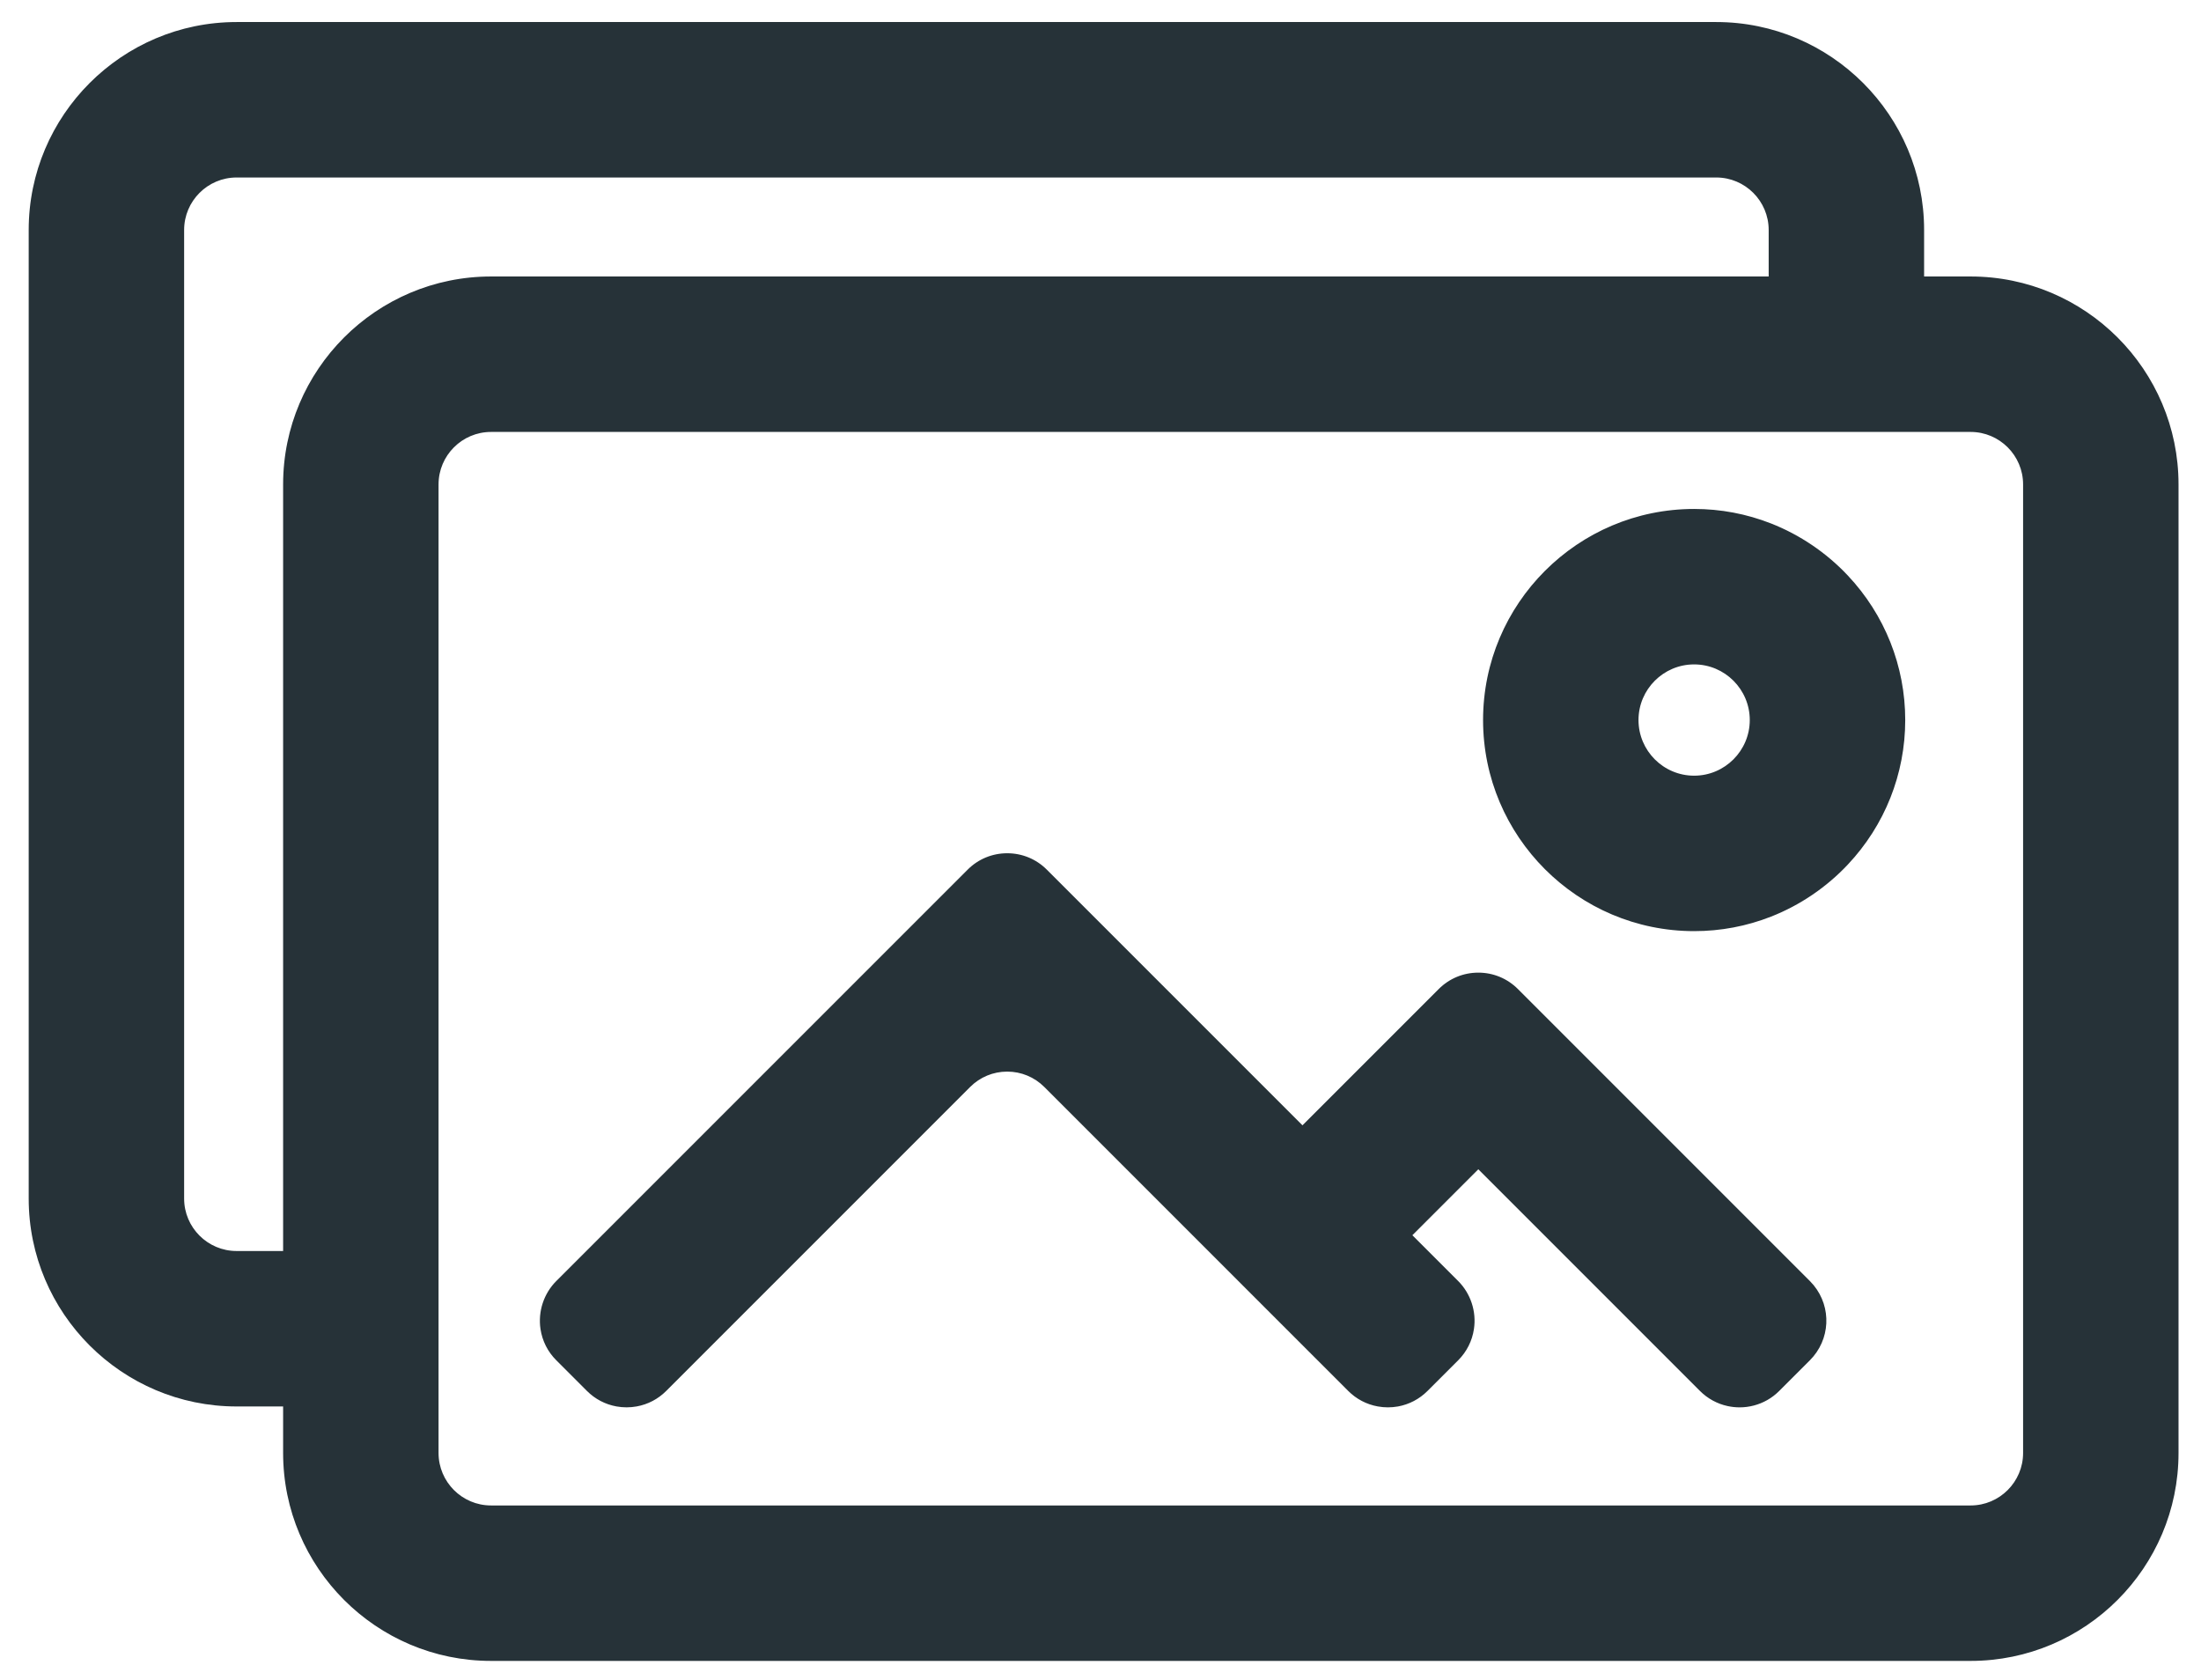 <svg width="76" height="58" viewBox="0 0 76 58" fill="none" xmlns="http://www.w3.org/2000/svg">
<path d="M68.045 9.607H66.377V7.94C66.377 4.015 63.185 0.822 59.26 0.822H8.169C4.244 0.822 1.052 4.015 1.052 7.94V41.38C1.052 45.305 4.245 48.498 8.169 48.498H9.836V50.165C9.836 54.09 13.029 57.282 16.954 57.282H68.045C71.969 57.282 75.162 54.09 75.162 50.165V16.724C75.162 12.8 71.969 9.607 68.045 9.607ZM69.918 50.165C69.918 51.199 69.079 52.038 68.045 52.038H16.954C15.92 52.038 15.081 51.199 15.081 50.165V48.498V45.875V43.253V16.724C15.081 15.69 15.92 14.851 16.954 14.851H61.133H63.755H66.377H68.045C69.079 14.851 69.918 15.69 69.918 16.724V50.165H69.918ZM6.296 41.38V7.94C6.296 6.905 7.135 6.066 8.169 6.066H59.26C60.294 6.066 61.133 6.905 61.133 7.94V9.607H16.954C13.029 9.607 9.836 12.8 9.836 16.724V43.253H8.169C7.135 43.253 6.296 42.414 6.296 41.38Z" fill="#263238"/>
<path d="M68.045 57.344H16.954C12.996 57.344 9.776 54.124 9.776 50.165V48.559H8.17C4.211 48.559 0.991 45.339 0.991 41.381V7.94C0.991 3.982 4.211 0.761 8.17 0.761H59.261C63.219 0.761 66.439 3.982 66.439 7.94V9.546H68.045C72.004 9.546 75.224 12.767 75.224 16.725V50.165C75.224 54.124 72.004 57.344 68.045 57.344ZM8.17 0.884C4.279 0.884 1.113 4.049 1.113 7.94V41.381C1.113 45.272 4.279 48.437 8.17 48.437H9.898V50.166C9.898 54.056 13.064 57.222 16.955 57.222H68.045C71.936 57.222 75.102 54.056 75.102 50.166V16.725C75.102 12.834 71.936 9.669 68.045 9.669H66.317V7.94C66.317 4.049 63.151 0.884 59.261 0.884H8.17V0.884ZM68.045 52.1H16.955C15.888 52.1 15.02 51.232 15.02 50.165V16.725C15.02 15.659 15.888 14.791 16.955 14.791H68.045C69.112 14.791 69.98 15.659 69.98 16.725V50.165C69.979 51.232 69.112 52.1 68.045 52.1ZM16.955 14.913C15.956 14.913 15.143 15.726 15.143 16.725V50.165C15.143 51.164 15.956 51.977 16.955 51.977H68.045C69.044 51.977 69.857 51.164 69.857 50.165V16.725C69.857 15.726 69.044 14.913 68.045 14.913H16.955ZM9.898 43.315H8.17C7.103 43.315 6.235 42.447 6.235 41.381V7.94C6.235 6.874 7.103 6.006 8.17 6.006H59.261C60.327 6.006 61.195 6.874 61.195 7.94V9.669H16.955C13.064 9.669 9.898 12.834 9.898 16.725V43.315ZM8.17 6.128C7.171 6.128 6.358 6.941 6.358 7.94V41.381C6.358 42.38 7.171 43.192 8.17 43.192H9.776V16.725C9.776 12.767 12.996 9.546 16.955 9.546H61.072V7.94C61.072 6.941 60.26 6.128 59.261 6.128H8.17V6.128Z" fill="#263238"/>
<path d="M62.451 44.271L60.725 42.546L52.37 34.19C51.638 33.458 50.452 33.458 49.721 34.19L44.973 38.938L36.103 30.068C35.372 29.337 34.186 29.337 33.454 30.068L20.27 43.253L19.251 44.271C18.814 44.708 18.638 45.308 18.723 45.875C18.781 46.258 18.956 46.626 19.251 46.92L20.311 47.98C20.59 48.259 20.936 48.431 21.297 48.498C21.52 48.538 21.75 48.538 21.973 48.498C22.335 48.432 22.68 48.259 22.959 47.98L25.064 45.875L27.686 43.253L33.454 37.485C34.186 36.754 35.372 36.754 36.103 37.485L41.871 43.253L44.493 45.875L46.598 47.98C46.877 48.259 47.223 48.431 47.584 48.498C47.807 48.538 48.037 48.538 48.261 48.498C48.622 48.432 48.967 48.259 49.247 47.98L50.306 46.92C50.601 46.626 50.776 46.258 50.834 45.875C50.919 45.308 50.744 44.709 50.306 44.271L49.288 43.253L48.681 42.647L51.045 40.283L54.016 43.253L56.638 45.875L58.742 47.98C59.006 48.244 59.33 48.412 59.669 48.485C60.114 48.582 60.587 48.515 60.993 48.284C61.136 48.203 61.27 48.102 61.392 47.98L62.451 46.92C63.138 46.234 63.18 45.146 62.577 44.41C62.538 44.363 62.496 44.316 62.451 44.271Z" fill="#263238"/>
<path d="M47.923 48.59C47.806 48.59 47.688 48.579 47.574 48.558C47.186 48.488 46.834 48.303 46.555 48.024L36.06 37.529C35.718 37.187 35.263 36.998 34.779 36.998C34.295 36.998 33.84 37.187 33.498 37.529L23.003 48.024C22.725 48.303 22.372 48.488 21.985 48.558C21.755 48.6 21.516 48.6 21.286 48.558C20.899 48.488 20.547 48.303 20.268 48.024L19.208 46.964C18.913 46.67 18.725 46.297 18.663 45.885C18.573 45.28 18.776 44.661 19.208 44.229L33.412 30.026C33.777 29.66 34.263 29.459 34.779 29.459C35.296 29.459 35.782 29.66 36.147 30.026L44.974 38.852L49.678 34.148C50.044 33.782 50.529 33.581 51.046 33.581C51.563 33.581 52.048 33.782 52.414 34.148L62.495 44.229C62.539 44.273 62.583 44.322 62.625 44.372C63.257 45.144 63.201 46.258 62.495 46.965L61.435 48.024C61.313 48.146 61.175 48.252 61.024 48.338C60.734 48.503 60.404 48.59 60.068 48.59C60.068 48.59 60.068 48.59 60.068 48.59C59.93 48.59 59.792 48.575 59.657 48.546C59.294 48.468 58.963 48.287 58.7 48.024L51.046 40.37L48.769 42.647L50.351 44.229C50.782 44.661 50.986 45.28 50.895 45.885C50.834 46.296 50.645 46.67 50.351 46.965L49.291 48.024C49.012 48.303 48.66 48.488 48.273 48.559C48.157 48.579 48.04 48.59 47.923 48.59ZM34.779 36.876C35.296 36.876 35.782 37.077 36.147 37.443L46.642 47.937C46.903 48.199 47.233 48.372 47.596 48.438C47.811 48.477 48.035 48.477 48.25 48.438C48.613 48.372 48.943 48.199 49.204 47.937L50.264 46.878C50.54 46.602 50.716 46.252 50.774 45.867C50.859 45.3 50.668 44.72 50.264 44.315L48.596 42.647L51.046 40.197L58.786 47.937C59.033 48.184 59.343 48.353 59.683 48.426C60.116 48.52 60.58 48.449 60.963 48.231C61.105 48.151 61.235 48.052 61.349 47.937L62.408 46.878C63.07 46.216 63.122 45.172 62.53 44.45C62.491 44.403 62.45 44.357 62.408 44.315L52.327 34.234C51.985 33.892 51.53 33.703 51.046 33.703C50.562 33.703 50.107 33.892 49.765 34.234L44.974 39.025L36.06 30.112C35.718 29.77 35.263 29.581 34.779 29.581C34.295 29.581 33.84 29.77 33.498 30.112L19.295 44.315C18.89 44.72 18.7 45.3 18.785 45.867C18.842 46.252 19.019 46.602 19.295 46.878L20.355 47.937C20.616 48.199 20.946 48.372 21.308 48.438C21.524 48.477 21.748 48.477 21.963 48.438C22.326 48.372 22.656 48.199 22.917 47.937L33.412 37.443C33.777 37.077 34.263 36.876 34.779 36.876Z" fill="#263238"/>
<path d="M61.133 18.13C60.316 17.809 59.427 17.633 58.498 17.633C54.513 17.633 51.271 20.875 51.271 24.859C51.271 28.844 54.513 32.086 58.498 32.086C59.427 32.086 60.316 31.91 61.133 31.589C62.135 31.195 63.029 30.583 63.755 29.812C64.975 28.518 65.725 26.775 65.725 24.859C65.725 22.944 64.975 21.201 63.755 19.906C63.029 19.136 62.135 18.524 61.133 18.13ZM58.498 26.842C57.403 26.842 56.515 25.954 56.515 24.859C56.515 23.765 57.403 22.877 58.498 22.877C59.592 22.877 60.48 23.765 60.48 24.859C60.48 25.954 59.593 26.842 58.498 26.842Z" fill="#263238"/>
<path d="M58.498 32.148C54.48 32.148 51.21 28.879 51.21 24.86C51.21 20.841 54.48 17.572 58.498 17.572C59.414 17.572 60.309 17.741 61.156 18.074C62.149 18.464 63.064 19.083 63.8 19.865C65.081 21.224 65.787 22.997 65.787 24.86C65.787 26.723 65.081 28.496 63.8 29.855C63.064 30.637 62.15 31.256 61.156 31.646C60.309 31.979 59.415 32.148 58.498 32.148ZM58.498 17.694C54.547 17.694 51.333 20.909 51.333 24.86C51.333 28.811 54.547 32.026 58.498 32.026C59.399 32.026 60.278 31.86 61.111 31.532C62.088 31.148 62.987 30.54 63.711 29.771C64.971 28.435 65.664 26.691 65.664 24.86C65.664 23.029 64.971 21.285 63.711 19.949C62.987 19.18 62.088 18.571 61.111 18.188C60.278 17.86 59.399 17.694 58.498 17.694ZM58.498 26.904C57.371 26.904 56.455 25.987 56.455 24.86C56.455 23.733 57.371 22.817 58.498 22.817C59.625 22.817 60.542 23.733 60.542 24.86C60.542 25.987 59.625 26.904 58.498 26.904ZM58.498 22.939C57.439 22.939 56.577 23.801 56.577 24.86C56.577 25.919 57.439 26.781 58.498 26.781C59.557 26.781 60.419 25.919 60.419 24.86C60.419 23.801 59.558 22.939 58.498 22.939Z" fill="#263238"/>
</svg>
